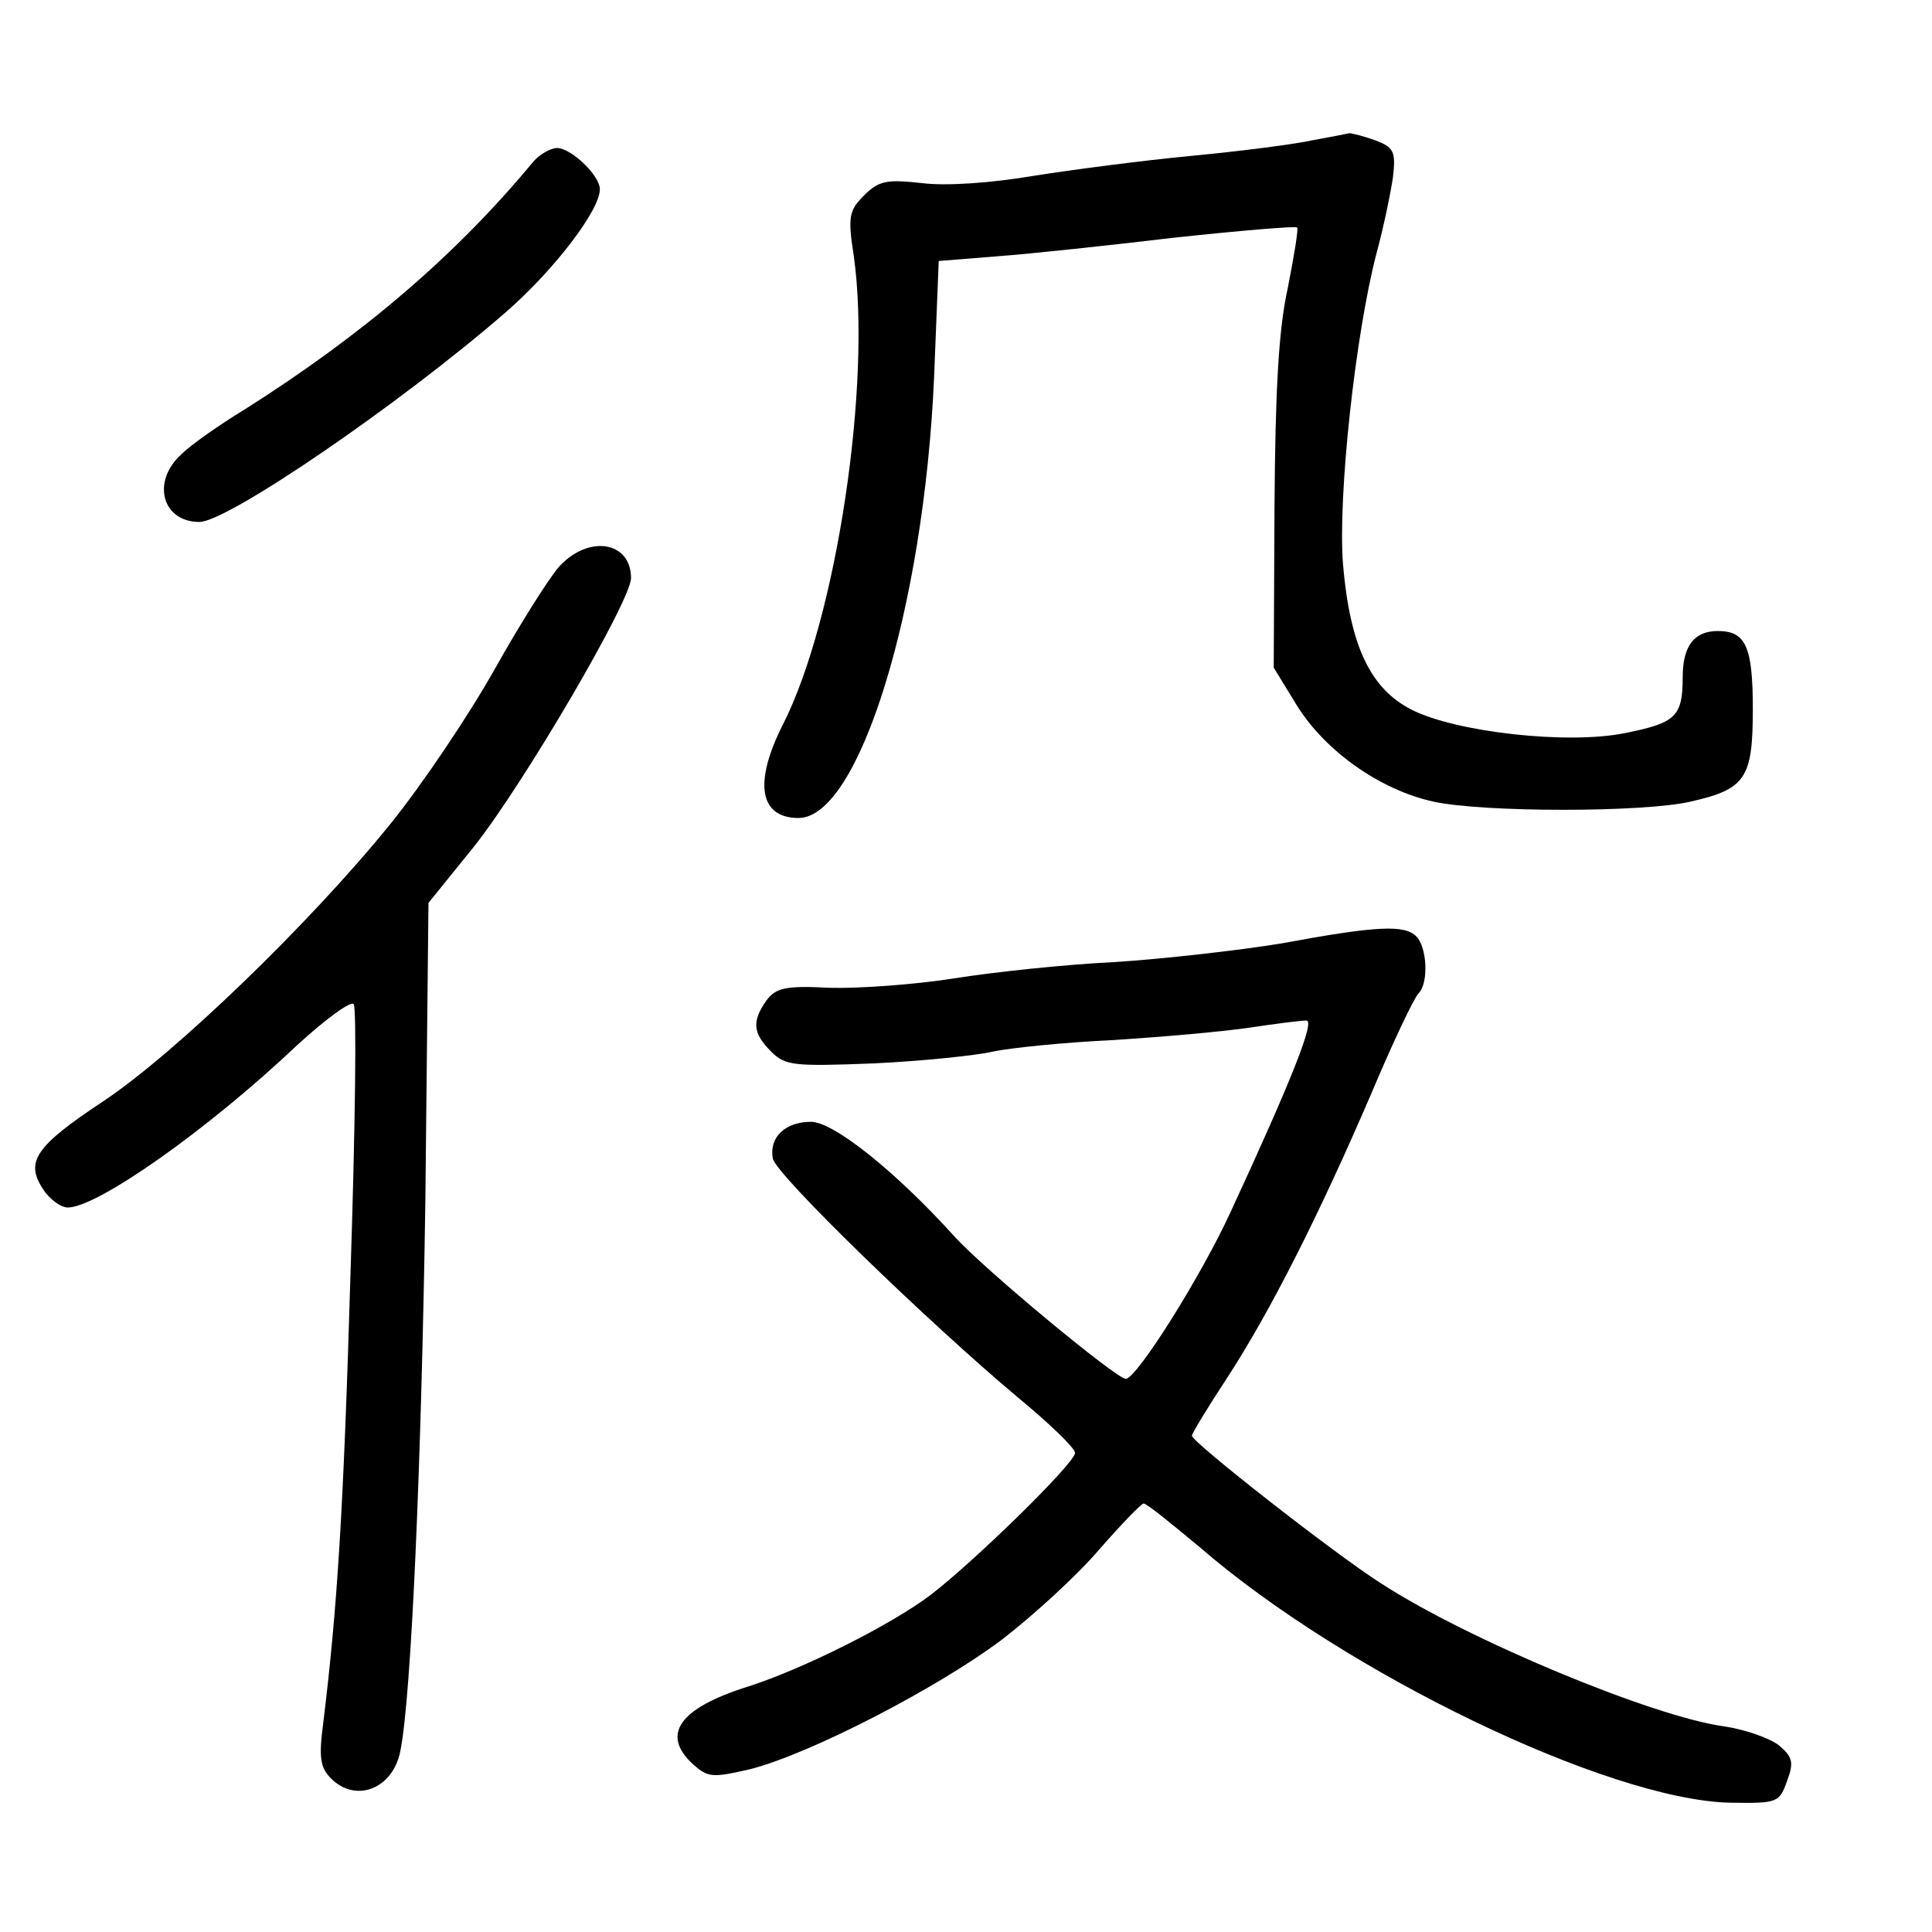 <?xml version="1.0" standalone="no"?>
<!DOCTYPE svg PUBLIC "-//W3C//DTD SVG 20010904//EN"
 "http://www.w3.org/TR/2001/REC-SVG-20010904/DTD/svg10.dtd">
<svg version="1.0" xmlns="http://www.w3.org/2000/svg"
 width="248pt" height="248pt" viewBox="0 0 248 248"
 preserveAspectRatio="xMidYMid meet">
<g transform="translate(0,248) scale(0.1,-0.1)"
fill="#000000" stroke="none">
<path d="M1685 2300 c-22 -5 -92 -14 -155 -20 -63 -6 -155 -18 -205 -26 -54
-9 -111 -13 -142 -9 -45 5 -55 3 -74 -16 -19 -19 -21 -27 -13 -78 23 -163 -22
-465 -91 -601 -38 -75 -30 -120 20 -120 78 0 161 270 174 565 l6 150 75 6 c41
3 144 14 228 24 84 9 155 15 157 13 2 -2 -4 -37 -12 -78 -12 -54 -16 -134 -17
-281 l-1 -206 30 -49 c37 -59 107 -108 175 -123 64 -14 270 -14 330 0 71 16
80 30 80 119 0 80 -9 100 -45 100 -30 0 -45 -19 -45 -59 0 -51 -9 -59 -74 -72
-73 -15 -217 1 -274 30 -53 27 -79 82 -88 186 -7 88 16 297 43 400 9 33 18 77
21 97 4 34 1 39 -23 48 -14 5 -29 9 -33 9 -4 -1 -25 -5 -47 -9z"/>
<path d="M685 2273 c-100 -121 -220 -223 -370 -318 -33 -20 -70 -46 -82 -58
-39 -35 -25 -87 23 -87 36 0 257 151 393 269 62 54 121 131 121 158 0 18 -37
53 -55 53 -8 0 -22 -8 -30 -17z"/>
<path d="M718 1753 c-14 -16 -51 -75 -83 -132 -32 -57 -92 -147 -135 -200
-102 -126 -276 -294 -368 -355 -86 -57 -100 -77 -77 -112 8 -13 23 -24 32 -24
38 0 180 100 294 208 37 34 70 58 73 53 4 -5 2 -160 -4 -343 -9 -307 -17 -432
-35 -579 -6 -45 -4 -58 10 -72 32 -32 80 -13 89 36 14 69 27 370 32 705 l4
383 59 73 c64 81 201 315 201 344 0 47 -54 56 -92 15z"/>
<path d="M1645 1269 c-55 -9 -152 -20 -215 -24 -63 -3 -156 -13 -206 -21 -51
-8 -122 -13 -159 -12 -56 3 -69 0 -81 -16 -19 -27 -18 -42 6 -66 18 -18 29
-19 132 -15 62 3 130 10 152 15 23 5 93 12 156 15 63 4 142 11 175 16 33 5 65
9 72 9 11 0 -17 -72 -97 -245 -38 -83 -121 -215 -135 -215 -13 1 -181 140
-220 183 -75 83 -155 147 -184 147 -33 0 -54 -20 -49 -47 3 -20 199 -210 316
-308 40 -33 72 -64 72 -70 0 -13 -129 -139 -185 -182 -50 -38 -163 -95 -235
-118 -89 -28 -112 -62 -70 -100 19 -17 25 -17 73 -6 78 20 242 105 324 167 40
31 96 82 124 115 28 32 54 59 57 59 4 0 36 -26 72 -56 187 -162 524 -324 680
-328 62 -1 64 0 74 28 9 24 7 31 -11 46 -12 9 -43 20 -70 24 -90 12 -329 111
-441 184 -61 39 -242 181 -242 189 0 3 20 36 45 74 56 86 119 211 186 367 27
64 54 121 60 127 13 13 11 59 -3 73 -15 15 -49 14 -173 -9z"/>
</g>
</svg>
